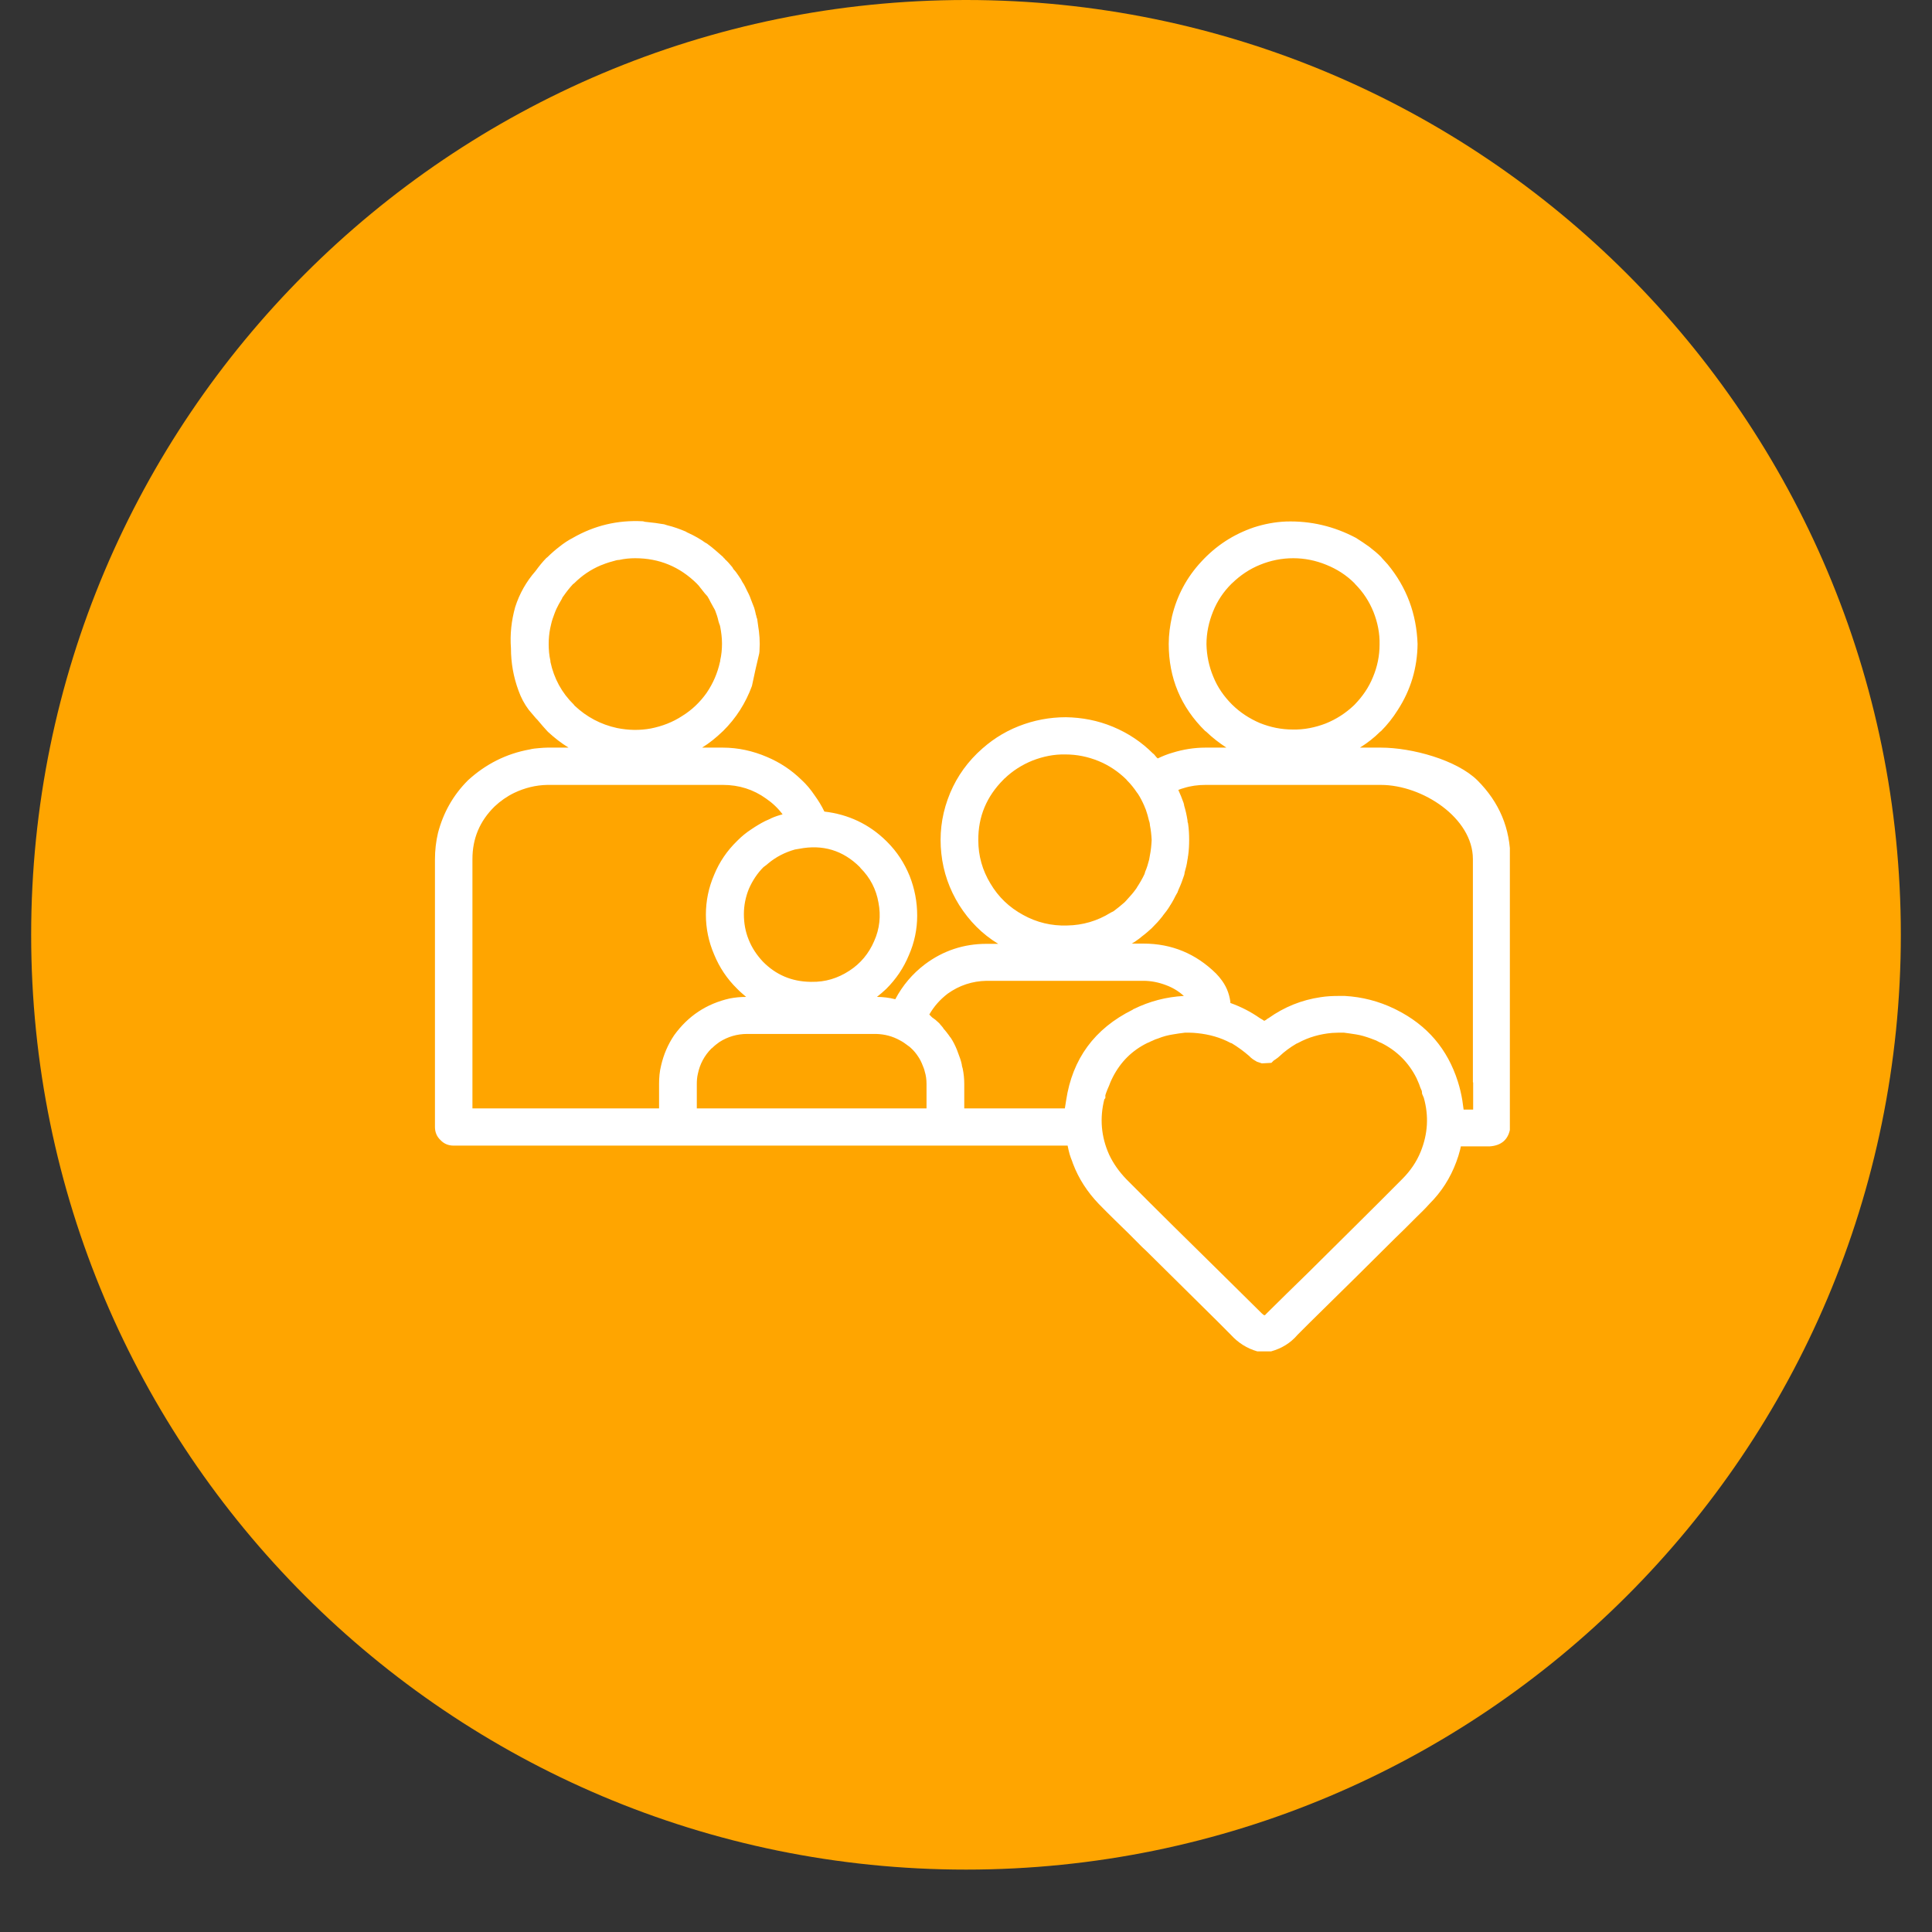 <svg xmlns="http://www.w3.org/2000/svg" xmlns:xlink="http://www.w3.org/1999/xlink" width="40" zoomAndPan="magnify" viewBox="0 0 30 30" height="40" preserveAspectRatio="xMidYMid meet" version="1.0"><rect x="0" y="0" width="30" height="30" fill="#333333" stroke="none"/><defs><clipPath id="a01eb24091"><path d="M 0.484 0 L 29.516 0 L 29.516 29.031 L 0.484 29.031 Z M 0.484 0 " clip-rule="nonzero"/></clipPath><clipPath id="602e520fe5"><path d="M 15 0 C 6.984 0 0.484 6.5 0.484 14.516 C 0.484 22.531 6.984 29.031 15 29.031 C 23.016 29.031 29.516 22.531 29.516 14.516 C 29.516 6.5 23.016 0 15 0 " clip-rule="nonzero"/></clipPath><clipPath id="997c53276a"><path d="M 6.754 8 L 23.445 8 L 23.445 21 L 6.754 21 Z M 6.754 8 " clip-rule="nonzero"/></clipPath></defs><g clip-path="url(#a01eb24091)"><g clip-path="url(#602e520fe5)"><path fill="#ffa500" d="M 0.484 0 L 29.516 0 L 29.516 29.031 L 0.484 29.031 Z M 0.484 0 " fill-opacity="1" fill-rule="nonzero"/></g></g><g clip-path="url(#997c53276a)"><path fill="#ffffff" d="M 22.941 12.117 C 22.621 11.801 21.926 11.609 21.441 11.609 L 21.117 11.609 C 21.23 11.539 21.336 11.457 21.43 11.363 L 21.445 11.352 C 21.543 11.254 21.629 11.145 21.703 11.027 C 21.906 10.715 22.008 10.371 22.012 10 C 21.996 9.535 21.844 9.121 21.547 8.762 C 21.512 8.723 21.48 8.688 21.461 8.668 L 21.445 8.648 C 21.387 8.59 21.324 8.539 21.258 8.488 C 21.191 8.441 21.125 8.395 21.055 8.352 C 20.715 8.172 20.352 8.086 19.969 8.098 C 19.797 8.105 19.633 8.137 19.473 8.188 C 19.152 8.297 18.883 8.473 18.656 8.719 C 18.43 8.961 18.277 9.246 18.199 9.57 C 18.168 9.711 18.148 9.855 18.148 10 C 18.148 10.527 18.336 10.98 18.715 11.352 L 18.727 11.359 C 18.824 11.453 18.93 11.535 19.043 11.609 L 18.719 11.609 C 18.543 11.609 18.371 11.637 18.207 11.688 C 18.125 11.711 18.051 11.742 17.977 11.777 L 17.957 11.758 C 17.945 11.742 17.93 11.727 17.918 11.711 L 17.902 11.699 C 17.723 11.52 17.516 11.383 17.281 11.285 C 17.047 11.188 16.805 11.141 16.551 11.137 C 16.297 11.137 16.051 11.184 15.816 11.277 C 15.578 11.371 15.371 11.508 15.188 11.684 L 15.172 11.699 C 14.965 11.902 14.812 12.141 14.715 12.414 C 14.617 12.688 14.586 12.969 14.617 13.254 C 14.648 13.543 14.742 13.809 14.895 14.055 C 15.051 14.301 15.25 14.504 15.5 14.656 L 15.316 14.656 C 14.965 14.656 14.645 14.762 14.363 14.973 C 14.168 15.121 14.016 15.301 13.902 15.516 C 13.809 15.492 13.711 15.48 13.617 15.48 C 13.668 15.441 13.715 15.398 13.762 15.355 C 13.914 15.203 14.031 15.031 14.113 14.832 C 14.199 14.637 14.242 14.43 14.242 14.219 C 14.242 14.004 14.203 13.801 14.125 13.602 C 14.043 13.402 13.93 13.227 13.777 13.074 L 13.762 13.059 C 13.496 12.797 13.172 12.645 12.801 12.602 C 12.758 12.512 12.707 12.43 12.648 12.348 C 12.59 12.262 12.523 12.18 12.445 12.109 C 12.289 11.957 12.113 11.84 11.91 11.754 C 11.691 11.66 11.461 11.609 11.223 11.609 L 10.902 11.609 C 11.016 11.539 11.121 11.453 11.219 11.359 L 11.227 11.352 C 11.43 11.152 11.578 10.918 11.676 10.652 C 11.711 10.48 11.75 10.312 11.789 10.148 L 11.793 10.117 C 11.793 10.078 11.797 10.039 11.797 10 C 11.797 9.934 11.793 9.867 11.785 9.805 C 11.781 9.785 11.781 9.766 11.777 9.75 L 11.758 9.613 C 11.754 9.602 11.75 9.59 11.746 9.578 C 11.746 9.566 11.742 9.555 11.738 9.547 C 11.73 9.512 11.723 9.473 11.711 9.438 C 11.699 9.41 11.691 9.383 11.68 9.359 L 11.676 9.348 C 11.664 9.316 11.652 9.289 11.645 9.266 C 11.633 9.234 11.617 9.207 11.602 9.176 L 11.566 9.102 C 11.555 9.078 11.543 9.062 11.531 9.043 C 11.523 9.031 11.516 9.016 11.508 9 C 11.496 8.98 11.484 8.965 11.469 8.941 C 11.445 8.906 11.422 8.871 11.391 8.84 C 11.387 8.832 11.383 8.828 11.379 8.82 C 11.375 8.812 11.371 8.805 11.363 8.797 C 11.328 8.754 11.293 8.715 11.258 8.684 L 11.254 8.676 C 11.25 8.672 11.246 8.668 11.242 8.668 L 11.227 8.648 C 11.148 8.578 11.07 8.508 10.984 8.445 L 10.977 8.441 C 10.973 8.438 10.973 8.438 10.969 8.434 C 10.965 8.434 10.961 8.43 10.957 8.43 C 10.875 8.371 10.785 8.32 10.691 8.277 C 10.676 8.27 10.664 8.266 10.648 8.254 C 10.555 8.215 10.461 8.18 10.359 8.156 L 10.312 8.141 C 10.262 8.133 10.223 8.129 10.18 8.121 C 10.133 8.117 10.086 8.109 10.012 8.102 C 10 8.098 9.988 8.094 9.977 8.094 C 9.59 8.074 9.23 8.16 8.895 8.352 C 8.82 8.391 8.75 8.438 8.688 8.488 C 8.621 8.539 8.559 8.594 8.5 8.652 L 8.484 8.664 C 8.422 8.727 8.367 8.797 8.316 8.867 C 8.172 9.031 8.066 9.219 8 9.426 C 7.941 9.637 7.918 9.848 7.934 10.066 C 7.934 10.293 7.973 10.512 8.051 10.723 C 8.09 10.832 8.141 10.93 8.211 11.023 C 8.227 11.043 8.242 11.059 8.324 11.156 L 8.344 11.176 C 8.406 11.25 8.457 11.309 8.5 11.355 L 8.512 11.367 C 8.609 11.457 8.715 11.539 8.828 11.609 L 8.5 11.609 C 8.461 11.609 8.414 11.613 8.367 11.617 C 8.32 11.621 8.273 11.625 8.227 11.637 C 7.859 11.703 7.539 11.867 7.266 12.117 C 7.035 12.348 6.883 12.621 6.801 12.934 C 6.77 13.066 6.754 13.203 6.754 13.344 L 6.754 17.5 C 6.754 17.578 6.781 17.648 6.84 17.703 C 6.895 17.762 6.965 17.789 7.043 17.789 L 16.578 17.789 C 16.586 17.836 16.598 17.879 16.609 17.922 C 16.621 17.961 16.633 17.996 16.648 18.031 L 16.66 18.066 C 16.75 18.305 16.887 18.512 17.062 18.695 C 17.148 18.781 17.23 18.867 17.316 18.949 C 17.457 19.086 17.598 19.223 17.738 19.367 L 17.801 19.426 C 18.172 19.793 18.543 20.16 18.914 20.527 L 19.113 20.727 C 19.227 20.852 19.363 20.938 19.523 20.984 L 19.738 20.984 C 19.902 20.938 20.039 20.855 20.148 20.727 L 20.332 20.543 L 21.066 19.82 L 21.656 19.234 C 21.766 19.129 21.875 19.02 21.984 18.91 C 22.055 18.84 22.129 18.77 22.195 18.695 C 22.383 18.508 22.52 18.293 22.613 18.043 C 22.637 17.98 22.656 17.918 22.672 17.855 C 22.676 17.836 22.68 17.82 22.684 17.801 L 23.129 17.801 C 23.32 17.789 23.43 17.688 23.453 17.5 L 23.453 13.344 C 23.453 12.863 23.281 12.457 22.941 12.117 Z M 19.121 9.066 L 19.129 9.059 C 19.258 8.934 19.402 8.836 19.566 8.77 C 19.73 8.703 19.902 8.668 20.082 8.668 C 20.258 8.668 20.43 8.703 20.594 8.77 C 20.758 8.836 20.906 8.93 21.031 9.055 L 21.043 9.07 C 21.168 9.195 21.262 9.34 21.328 9.504 C 21.391 9.664 21.426 9.832 21.422 10.008 C 21.422 10.184 21.387 10.352 21.32 10.512 C 21.254 10.676 21.156 10.816 21.035 10.941 L 21.023 10.953 C 20.895 11.074 20.75 11.168 20.586 11.234 C 20.422 11.297 20.25 11.332 20.074 11.328 C 19.895 11.328 19.727 11.293 19.562 11.227 C 19.398 11.156 19.254 11.062 19.129 10.938 C 19.004 10.812 18.906 10.672 18.84 10.508 C 18.773 10.348 18.738 10.18 18.734 10.004 C 18.734 9.828 18.77 9.66 18.836 9.496 C 18.902 9.332 18.996 9.191 19.121 9.066 Z M 15.191 13.047 C 15.188 12.68 15.32 12.367 15.582 12.105 L 15.59 12.098 L 15.59 12.094 L 15.598 12.09 C 15.723 11.969 15.871 11.875 16.035 11.809 C 16.199 11.746 16.367 11.711 16.543 11.715 C 16.723 11.715 16.891 11.75 17.055 11.816 C 17.219 11.883 17.363 11.98 17.488 12.102 L 17.5 12.117 C 17.559 12.176 17.609 12.238 17.656 12.309 C 17.66 12.312 17.664 12.32 17.668 12.324 C 17.707 12.383 17.738 12.445 17.766 12.508 C 17.773 12.523 17.777 12.539 17.785 12.555 L 17.793 12.574 C 17.812 12.629 17.828 12.684 17.84 12.738 C 17.848 12.758 17.852 12.777 17.855 12.797 L 17.855 12.809 C 17.871 12.887 17.879 12.965 17.883 13.043 C 17.879 13.125 17.871 13.207 17.855 13.285 L 17.844 13.348 C 17.828 13.41 17.809 13.477 17.781 13.539 C 17.781 13.543 17.777 13.551 17.777 13.559 C 17.773 13.562 17.773 13.566 17.773 13.57 C 17.738 13.645 17.699 13.711 17.656 13.777 C 17.652 13.785 17.648 13.793 17.641 13.801 L 17.633 13.812 C 17.594 13.867 17.551 13.914 17.508 13.961 C 17.5 13.969 17.492 13.98 17.484 13.988 C 17.477 13.996 17.469 14.004 17.461 14.012 C 17.406 14.059 17.352 14.105 17.293 14.148 C 17.285 14.152 17.277 14.156 17.27 14.16 C 17.262 14.164 17.254 14.168 17.246 14.172 C 17.039 14.301 16.812 14.367 16.57 14.371 C 16.328 14.379 16.098 14.324 15.887 14.207 C 15.672 14.09 15.504 13.93 15.379 13.719 C 15.254 13.512 15.191 13.289 15.191 13.047 Z M 12.41 13.18 C 12.773 13.109 13.09 13.203 13.352 13.465 L 13.363 13.48 C 13.512 13.629 13.605 13.809 13.641 14.016 C 13.68 14.219 13.66 14.422 13.574 14.613 C 13.492 14.805 13.363 14.961 13.188 15.074 C 13.008 15.191 12.816 15.25 12.602 15.246 L 12.586 15.246 C 12.293 15.242 12.047 15.137 11.844 14.93 C 11.75 14.828 11.676 14.719 11.625 14.59 C 11.574 14.465 11.551 14.332 11.551 14.195 C 11.551 14.059 11.578 13.926 11.629 13.801 C 11.684 13.676 11.758 13.562 11.855 13.465 C 11.871 13.453 11.887 13.441 11.902 13.43 L 11.93 13.406 C 12.051 13.305 12.191 13.234 12.344 13.191 C 12.367 13.188 12.387 13.184 12.41 13.18 Z M 8.547 10.277 L 8.547 10.262 C 8.527 10.176 8.52 10.086 8.52 10 C 8.52 9.918 8.527 9.84 8.543 9.758 L 8.559 9.688 C 8.57 9.637 8.59 9.582 8.609 9.531 C 8.617 9.508 8.629 9.48 8.641 9.453 C 8.664 9.406 8.688 9.359 8.715 9.316 C 8.723 9.305 8.73 9.289 8.734 9.277 C 8.742 9.27 8.746 9.258 8.754 9.25 C 8.797 9.188 8.844 9.129 8.898 9.07 L 8.914 9.059 C 9.035 8.938 9.172 8.844 9.332 8.777 L 9.344 8.773 C 9.418 8.742 9.496 8.719 9.574 8.699 C 9.582 8.699 9.586 8.699 9.594 8.695 C 9.598 8.695 9.605 8.695 9.613 8.695 C 9.695 8.676 9.781 8.668 9.863 8.668 C 10.238 8.668 10.555 8.801 10.82 9.062 C 10.844 9.086 10.863 9.109 10.883 9.137 C 10.895 9.148 10.902 9.164 10.914 9.176 C 10.926 9.188 10.934 9.203 10.945 9.215 C 10.957 9.227 10.973 9.246 10.984 9.258 C 11.004 9.289 11.02 9.32 11.035 9.352 C 11.043 9.367 11.051 9.379 11.059 9.395 L 11.078 9.43 C 11.09 9.449 11.098 9.465 11.105 9.48 C 11.125 9.531 11.145 9.59 11.156 9.645 C 11.16 9.656 11.164 9.668 11.168 9.684 C 11.176 9.699 11.18 9.715 11.184 9.734 C 11.199 9.816 11.211 9.902 11.211 9.988 C 11.211 9.996 11.211 10 11.211 10 C 11.211 10.082 11.203 10.168 11.184 10.25 C 11.184 10.254 11.184 10.262 11.184 10.266 C 11.18 10.27 11.18 10.273 11.18 10.277 C 11.141 10.453 11.074 10.609 10.973 10.758 C 10.871 10.902 10.746 11.023 10.594 11.117 C 10.445 11.215 10.281 11.277 10.105 11.312 C 9.93 11.344 9.758 11.34 9.582 11.305 C 9.328 11.25 9.109 11.133 8.922 10.957 L 8.91 10.941 C 8.723 10.758 8.602 10.535 8.547 10.277 Z M 10.469 16.074 C 10.371 16.219 10.305 16.375 10.266 16.543 C 10.242 16.637 10.234 16.734 10.234 16.828 L 10.234 17.211 L 7.336 17.211 L 7.336 13.34 C 7.336 13.02 7.449 12.75 7.68 12.523 C 7.77 12.438 7.871 12.367 7.984 12.312 C 8.148 12.234 8.32 12.191 8.5 12.188 L 11.227 12.188 C 11.473 12.188 11.699 12.258 11.898 12.402 C 11.996 12.469 12.082 12.551 12.152 12.645 C 12.094 12.66 12.031 12.68 11.973 12.707 C 11.969 12.707 11.965 12.711 11.961 12.715 C 11.953 12.715 11.949 12.719 11.941 12.723 C 11.863 12.754 11.793 12.797 11.723 12.84 L 11.664 12.879 C 11.586 12.93 11.52 12.984 11.453 13.051 L 11.445 13.059 C 11.289 13.211 11.172 13.383 11.09 13.582 C 11.004 13.781 10.961 13.988 10.961 14.203 C 10.961 14.418 11.004 14.625 11.09 14.824 C 11.172 15.023 11.289 15.199 11.445 15.352 C 11.488 15.398 11.539 15.438 11.586 15.48 C 11.5 15.48 11.414 15.488 11.332 15.504 C 10.969 15.586 10.684 15.777 10.469 16.074 Z M 14.387 17.211 L 10.82 17.211 L 10.82 16.832 C 10.82 16.777 10.824 16.727 10.836 16.676 C 10.867 16.523 10.938 16.391 11.047 16.281 L 11.059 16.273 C 11.094 16.238 11.133 16.207 11.172 16.18 C 11.301 16.098 11.445 16.055 11.602 16.055 L 13.605 16.055 C 13.738 16.059 13.859 16.09 13.977 16.156 C 14.016 16.176 14.055 16.203 14.09 16.23 C 14.098 16.238 14.105 16.242 14.113 16.246 C 14.121 16.254 14.133 16.262 14.141 16.27 C 14.188 16.312 14.227 16.359 14.262 16.414 L 14.277 16.438 C 14.305 16.484 14.324 16.535 14.344 16.586 C 14.352 16.605 14.355 16.621 14.359 16.637 C 14.379 16.699 14.387 16.766 14.387 16.832 Z M 16.555 17.086 L 16.535 17.211 L 14.973 17.211 L 14.973 16.832 C 14.973 16.75 14.965 16.672 14.949 16.594 C 14.945 16.578 14.941 16.566 14.938 16.555 C 14.938 16.547 14.934 16.535 14.934 16.527 C 14.922 16.469 14.902 16.414 14.879 16.355 L 14.859 16.301 C 14.832 16.234 14.801 16.172 14.762 16.113 L 14.754 16.105 C 14.738 16.082 14.723 16.059 14.703 16.035 C 14.695 16.023 14.684 16.012 14.672 15.996 C 14.66 15.984 14.652 15.977 14.645 15.961 C 14.629 15.941 14.617 15.926 14.598 15.906 C 14.598 15.902 14.594 15.898 14.59 15.895 L 14.574 15.879 C 14.543 15.848 14.508 15.82 14.473 15.797 C 14.465 15.789 14.457 15.781 14.449 15.773 C 14.445 15.766 14.438 15.762 14.43 15.754 C 14.504 15.625 14.598 15.52 14.715 15.43 C 14.895 15.301 15.098 15.234 15.32 15.23 L 17.754 15.23 C 17.875 15.23 17.992 15.254 18.105 15.297 C 18.211 15.336 18.301 15.391 18.383 15.465 C 18.109 15.48 17.852 15.547 17.605 15.668 C 17.598 15.668 17.594 15.676 17.586 15.68 C 16.996 15.973 16.652 16.441 16.555 17.086 Z M 22.062 17.879 C 21.996 18.043 21.898 18.184 21.773 18.309 C 21.289 18.797 20.789 19.289 20.309 19.766 C 20.094 19.973 19.883 20.184 19.668 20.395 C 19.637 20.43 19.637 20.434 19.594 20.395 L 18.973 19.781 C 18.477 19.293 17.98 18.805 17.488 18.309 C 17.379 18.195 17.289 18.07 17.223 17.93 C 17.098 17.652 17.074 17.363 17.148 17.07 L 17.164 17.051 L 17.164 17.004 C 17.168 16.996 17.172 16.988 17.172 16.98 C 17.188 16.938 17.203 16.898 17.223 16.855 C 17.234 16.82 17.25 16.789 17.258 16.77 L 17.281 16.723 C 17.402 16.488 17.578 16.312 17.816 16.195 C 17.832 16.188 17.848 16.184 17.867 16.172 L 17.895 16.16 C 17.926 16.145 17.953 16.133 17.984 16.125 C 18.059 16.094 18.137 16.074 18.215 16.062 C 18.277 16.051 18.336 16.043 18.402 16.035 C 18.422 16.035 18.441 16.035 18.461 16.035 C 18.508 16.035 18.551 16.039 18.594 16.043 C 18.777 16.062 18.949 16.109 19.109 16.195 L 19.125 16.199 C 19.223 16.258 19.312 16.324 19.398 16.398 L 19.422 16.422 C 19.441 16.438 19.465 16.457 19.488 16.469 L 19.508 16.48 C 19.512 16.484 19.516 16.488 19.523 16.488 L 19.594 16.512 L 19.742 16.504 L 19.777 16.469 C 19.801 16.453 19.824 16.438 19.844 16.422 L 19.867 16.402 C 19.945 16.328 20.035 16.262 20.129 16.207 L 20.156 16.195 C 20.32 16.105 20.5 16.055 20.688 16.039 C 20.746 16.035 20.809 16.035 20.867 16.035 C 20.926 16.043 20.988 16.051 21.055 16.062 C 21.133 16.074 21.211 16.098 21.285 16.125 C 21.312 16.137 21.34 16.145 21.367 16.156 L 21.398 16.172 C 21.41 16.18 21.43 16.188 21.449 16.195 C 21.691 16.316 21.875 16.5 21.996 16.742 L 22.035 16.832 C 22.047 16.871 22.062 16.906 22.078 16.941 L 22.082 16.984 L 22.109 17.047 C 22.188 17.328 22.172 17.605 22.062 17.879 Z M 22.707 17.086 C 22.691 16.988 22.668 16.891 22.637 16.793 C 22.477 16.289 22.16 15.918 21.684 15.68 L 21.652 15.664 C 21.41 15.547 21.152 15.48 20.883 15.465 C 20.852 15.465 20.82 15.465 20.789 15.465 C 20.695 15.465 20.602 15.469 20.508 15.484 C 20.211 15.527 19.941 15.637 19.699 15.809 C 19.684 15.816 19.672 15.824 19.66 15.836 C 19.648 15.84 19.641 15.848 19.629 15.852 C 19.625 15.848 19.625 15.848 19.621 15.844 C 19.602 15.832 19.582 15.82 19.562 15.809 C 19.422 15.711 19.27 15.633 19.105 15.574 L 19.105 15.555 C 19.086 15.418 19.035 15.297 18.945 15.188 C 18.945 15.188 18.918 15.152 18.883 15.117 C 18.57 14.809 18.195 14.652 17.754 14.652 L 17.574 14.652 C 17.617 14.629 17.652 14.602 17.691 14.574 L 17.734 14.539 C 17.793 14.496 17.848 14.445 17.887 14.41 L 17.898 14.398 C 17.949 14.348 17.996 14.297 18.039 14.242 C 18.047 14.234 18.055 14.223 18.059 14.215 C 18.098 14.168 18.133 14.121 18.164 14.07 L 18.172 14.055 C 18.176 14.051 18.184 14.043 18.184 14.035 L 18.191 14.027 C 18.215 13.988 18.234 13.949 18.254 13.91 C 18.266 13.891 18.277 13.871 18.289 13.848 L 18.289 13.84 C 18.293 13.836 18.293 13.828 18.297 13.824 C 18.297 13.82 18.301 13.816 18.301 13.812 C 18.336 13.738 18.363 13.664 18.387 13.59 C 18.391 13.574 18.395 13.562 18.395 13.547 C 18.414 13.484 18.43 13.418 18.438 13.355 C 18.441 13.344 18.441 13.332 18.445 13.32 C 18.445 13.309 18.445 13.301 18.449 13.289 C 18.461 13.207 18.465 13.125 18.465 13.043 C 18.465 12.961 18.461 12.875 18.449 12.793 C 18.449 12.781 18.445 12.773 18.441 12.766 C 18.441 12.754 18.441 12.742 18.438 12.73 C 18.426 12.656 18.41 12.582 18.387 12.508 C 18.387 12.508 18.387 12.504 18.387 12.5 L 18.383 12.488 L 18.383 12.484 L 18.379 12.469 C 18.355 12.402 18.328 12.332 18.297 12.266 C 18.324 12.254 18.352 12.246 18.379 12.238 C 18.488 12.203 18.602 12.188 18.719 12.188 L 21.441 12.188 C 22.09 12.188 22.871 12.703 22.871 13.34 L 22.871 16.805 L 22.875 16.809 L 22.875 17.23 L 22.727 17.23 Z M 22.707 17.086 " fill-opacity="1" fill-rule="nonzero"/></g></svg>